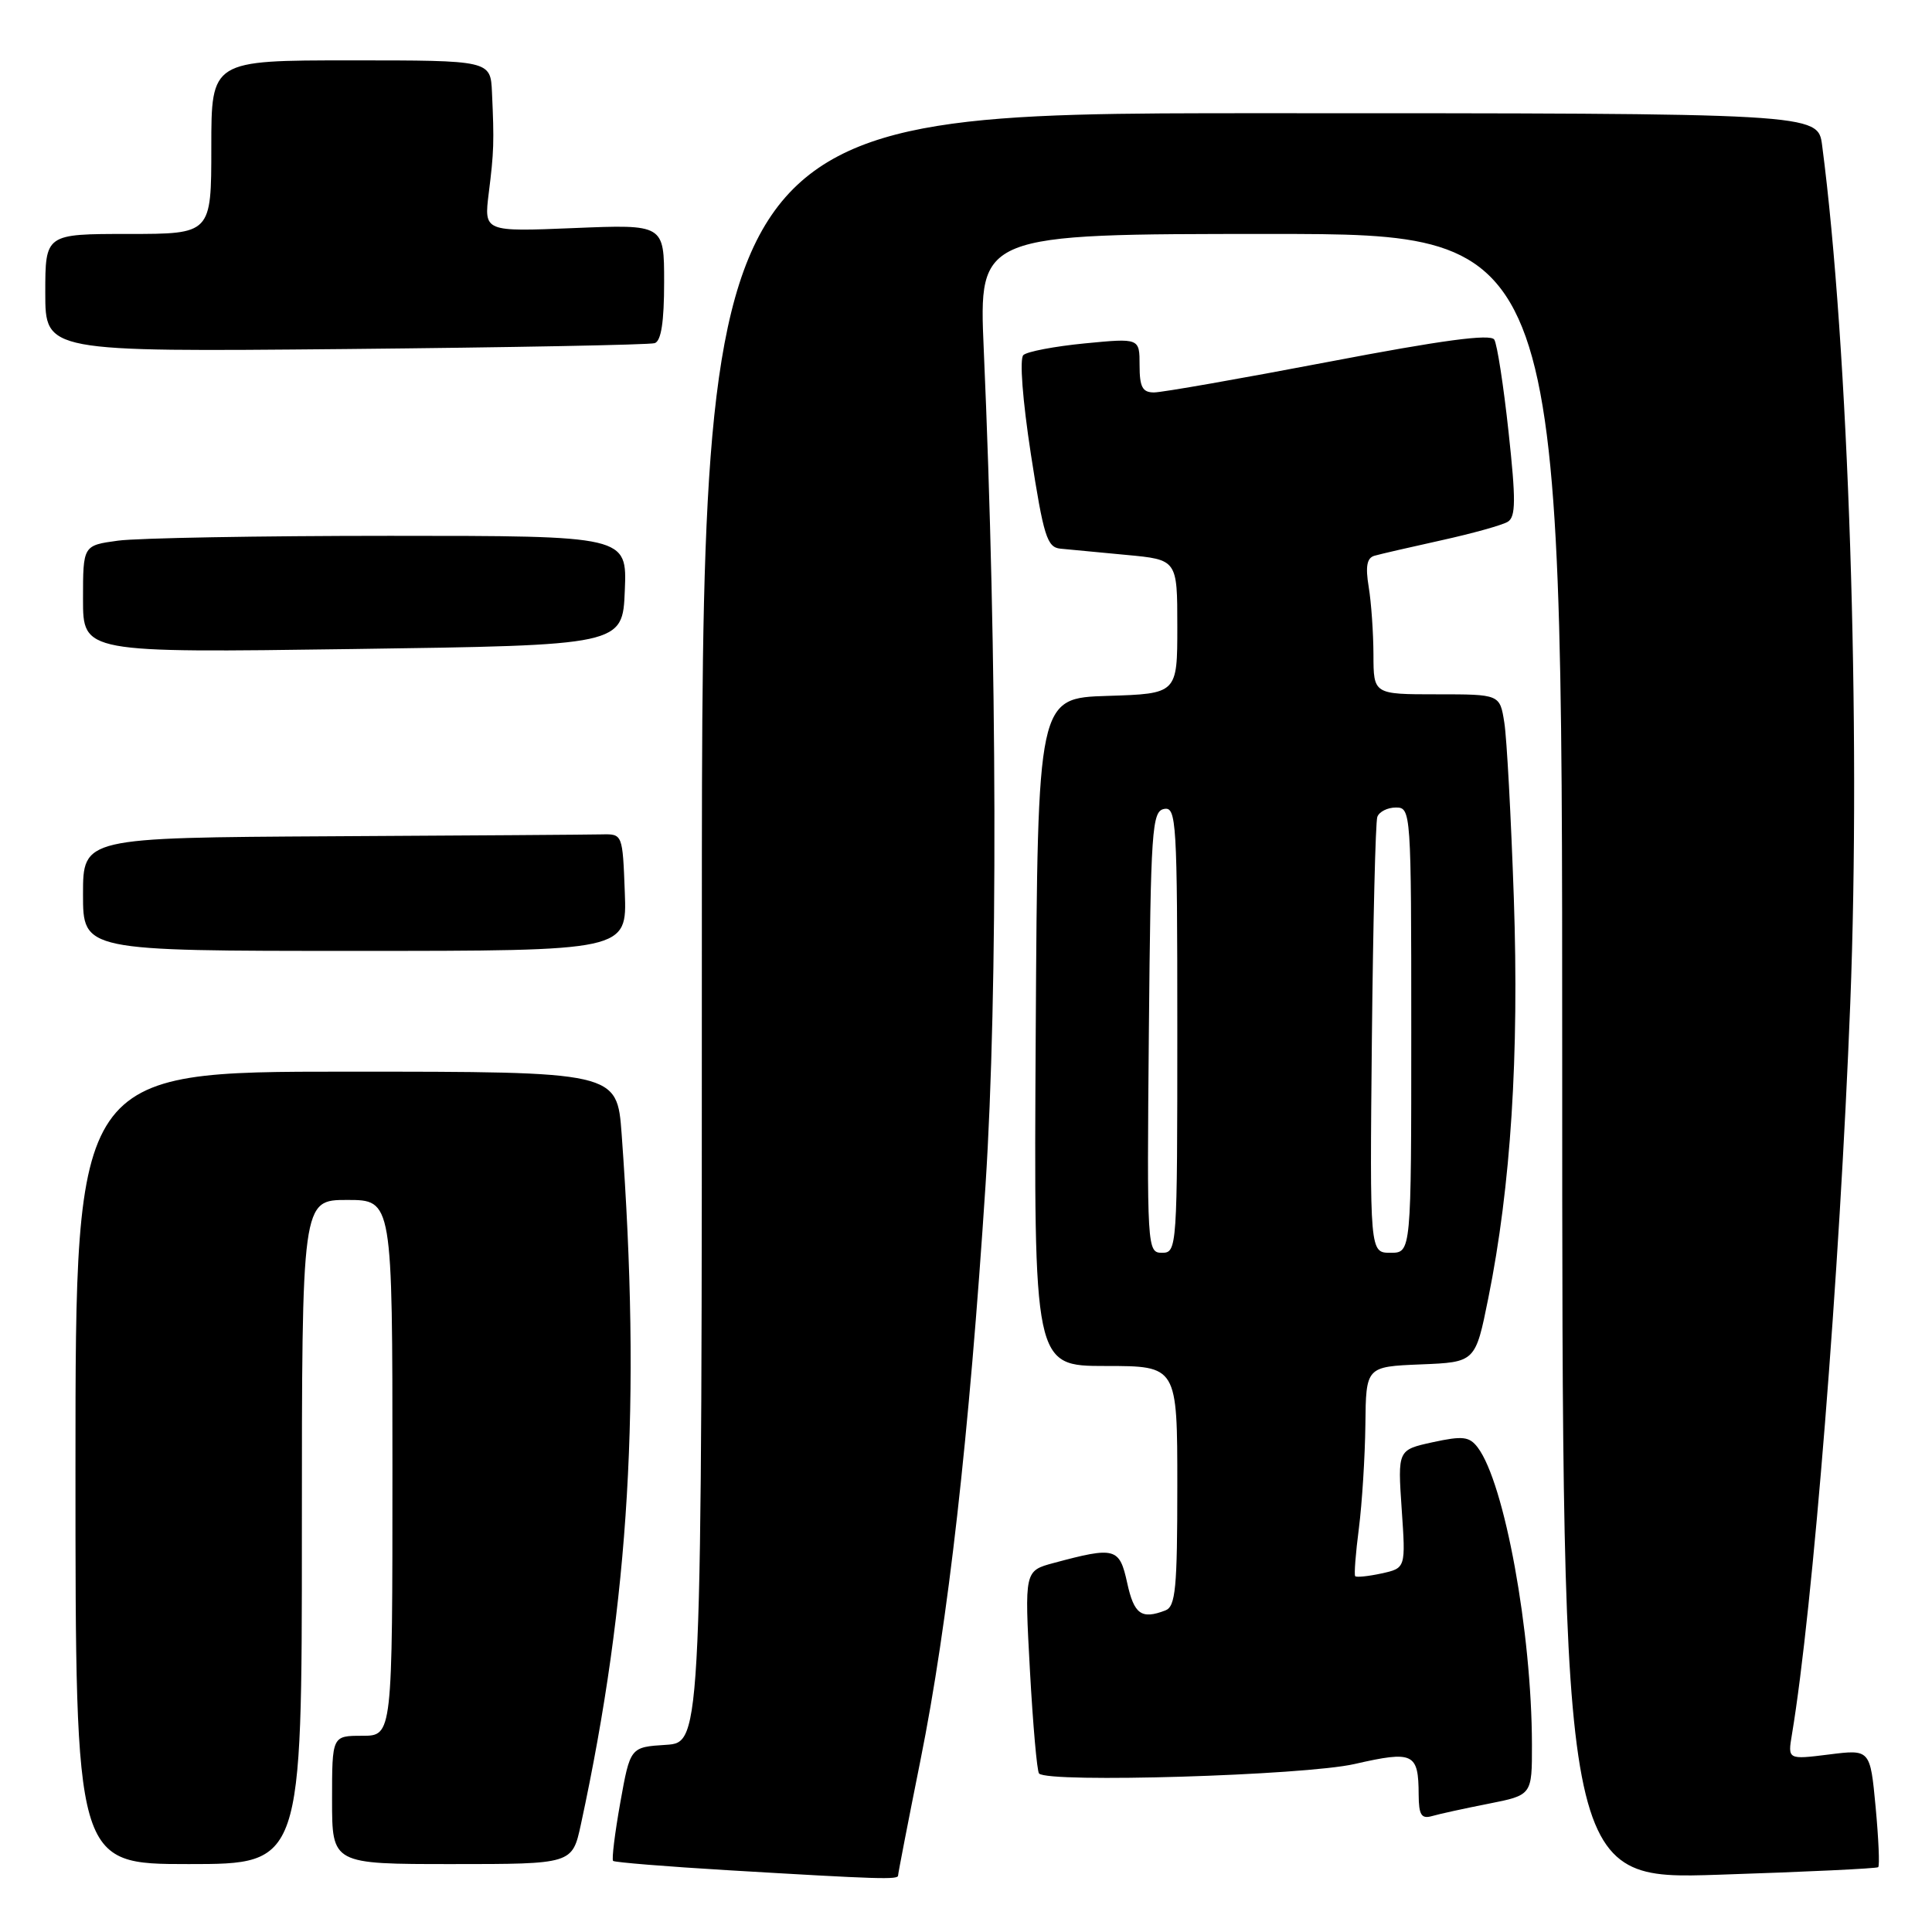 <?xml version="1.0" encoding="UTF-8" standalone="no"?>
<!DOCTYPE svg PUBLIC "-//W3C//DTD SVG 1.1//EN" "http://www.w3.org/Graphics/SVG/1.1/DTD/svg11.dtd" >
<svg xmlns="http://www.w3.org/2000/svg" xmlns:xlink="http://www.w3.org/1999/xlink" version="1.1" viewBox="0 0 256 256">
 <g >
 <path fill="currentColor"
d=" M 119.00 248.52 C 119.00 248.25 120.33 241.39 121.96 233.27 C 125.63 215.01 128.42 190.29 130.59 157.00 C 132.24 131.51 132.15 87.38 130.35 46.25 C 129.69 31.00 129.69 31.00 168.34 31.00 C 207.00 31.00 207.00 31.00 207.00 140.04 C 207.00 249.09 207.00 249.09 227.75 248.41 C 239.16 248.04 248.67 247.59 248.87 247.41 C 249.08 247.23 248.92 243.65 248.53 239.44 C 247.81 231.79 247.81 231.79 242.34 232.48 C 236.88 233.16 236.88 233.16 237.44 229.83 C 240.22 213.19 243.77 168.67 245.17 132.95 C 246.60 96.36 244.94 45.92 241.44 19.25 C 240.88 15.00 240.88 15.00 166.94 15.00 C 93.00 15.00 93.00 15.00 93.00 122.95 C 93.00 230.89 93.00 230.89 88.25 231.20 C 83.51 231.50 83.51 231.50 82.19 238.86 C 81.47 242.90 81.04 246.38 81.24 246.58 C 81.44 246.77 88.33 247.33 96.55 247.82 C 116.57 249.01 119.00 249.08 119.00 248.52 Z  M 40.00 203.00 C 40.00 159.00 40.00 159.00 46.00 159.00 C 52.00 159.00 52.00 159.00 52.00 194.50 C 52.00 230.00 52.00 230.00 48.00 230.00 C 44.00 230.00 44.00 230.00 44.00 238.50 C 44.00 247.00 44.00 247.00 59.92 247.00 C 75.83 247.00 75.83 247.00 76.97 241.75 C 83.42 211.88 84.96 185.79 82.37 150.25 C 81.76 142.00 81.76 142.00 45.88 142.00 C 10.00 142.00 10.00 142.00 10.00 194.50 C 10.00 247.00 10.00 247.00 25.00 247.00 C 40.00 247.00 40.00 247.00 40.00 203.00 Z  M 197.25 239.00 C 203.00 237.86 203.00 237.86 202.99 231.18 C 202.97 216.26 199.36 196.49 195.80 191.79 C 194.69 190.34 193.82 190.24 189.85 191.10 C 185.20 192.12 185.20 192.12 185.73 199.95 C 186.27 207.78 186.27 207.78 183.06 208.49 C 181.30 208.87 179.73 209.03 179.57 208.85 C 179.41 208.66 179.63 205.80 180.06 202.50 C 180.48 199.20 180.87 193.03 180.92 188.79 C 181.00 181.09 181.00 181.09 188.25 180.79 C 195.50 180.50 195.50 180.50 197.21 172.00 C 200.20 157.18 201.30 139.88 200.59 119.00 C 200.22 108.28 199.66 97.81 199.33 95.75 C 198.74 92.00 198.74 92.00 190.37 92.00 C 182.00 92.00 182.00 92.00 181.99 86.75 C 181.98 83.86 181.70 79.82 181.36 77.77 C 180.91 75.05 181.12 73.93 182.12 73.64 C 182.88 73.42 186.88 72.50 191.00 71.59 C 195.12 70.68 199.08 69.58 199.80 69.13 C 200.85 68.47 200.87 66.25 199.89 57.22 C 199.23 51.11 198.38 45.61 198.00 45.00 C 197.51 44.21 191.08 45.07 176.07 47.94 C 164.39 50.17 153.97 52.00 152.91 52.00 C 151.38 52.00 151.00 51.28 151.00 48.40 C 151.00 44.80 151.00 44.80 143.75 45.50 C 139.76 45.89 136.10 46.58 135.60 47.05 C 135.08 47.54 135.49 52.98 136.60 60.20 C 138.28 71.05 138.74 72.52 140.50 72.70 C 141.60 72.80 145.54 73.18 149.25 73.53 C 156.00 74.16 156.00 74.16 156.00 83.04 C 156.00 91.92 156.00 91.92 146.75 92.21 C 137.50 92.50 137.50 92.50 137.24 136.75 C 136.98 181.00 136.98 181.00 146.49 181.00 C 156.00 181.00 156.00 181.00 156.00 196.89 C 156.00 210.46 155.77 212.87 154.42 213.39 C 151.24 214.61 150.27 213.91 149.36 209.75 C 148.34 205.07 147.77 204.91 139.63 207.10 C 135.75 208.14 135.75 208.14 136.47 221.32 C 136.87 228.57 137.41 234.72 137.68 235.00 C 138.93 236.28 172.84 235.26 179.49 233.74 C 187.30 231.96 187.96 232.27 187.98 237.82 C 188.00 240.50 188.34 241.04 189.75 240.64 C 190.71 240.36 194.09 239.62 197.25 239.00 Z  M 82.79 118.25 C 82.50 110.52 82.49 110.50 79.75 110.56 C 78.24 110.60 62.15 110.71 44.00 110.81 C 11.00 111.00 11.00 111.00 11.00 118.50 C 11.00 126.00 11.00 126.00 47.04 126.00 C 83.08 126.00 83.08 126.00 82.79 118.25 Z  M 82.79 78.25 C 83.09 71.00 83.09 71.00 51.68 71.00 C 34.41 71.00 18.19 71.29 15.64 71.64 C 11.00 72.27 11.00 72.27 11.00 79.39 C 11.00 86.50 11.00 86.50 46.75 86.00 C 82.50 85.50 82.50 85.50 82.79 78.25 Z  M 86.75 45.47 C 87.61 45.19 88.00 42.65 88.00 37.39 C 88.00 29.73 88.00 29.73 76.06 30.22 C 64.13 30.71 64.13 30.71 64.76 25.60 C 65.45 20.12 65.49 18.80 65.19 12.25 C 65.00 8.00 65.00 8.00 46.50 8.00 C 28.00 8.00 28.00 8.00 28.00 19.50 C 28.00 31.00 28.00 31.00 17.00 31.00 C 6.00 31.00 6.00 31.00 6.00 38.81 C 6.00 46.62 6.00 46.62 45.75 46.25 C 67.61 46.04 86.06 45.69 86.75 45.47 Z  M 152.23 136.76 C 152.48 109.84 152.64 107.50 154.25 107.19 C 155.88 106.88 156.00 108.80 156.00 136.43 C 156.00 165.41 155.96 166.00 153.98 166.00 C 152.00 166.00 151.97 165.49 152.23 136.76 Z  M 181.78 137.75 C 181.94 122.21 182.26 108.94 182.50 108.25 C 182.74 107.56 183.85 107.00 184.97 107.00 C 186.96 107.00 187.00 107.51 187.00 136.50 C 187.00 166.00 187.00 166.00 184.25 166.00 C 181.50 166.00 181.50 166.00 181.78 137.75 Z "/>
</g>
</svg>